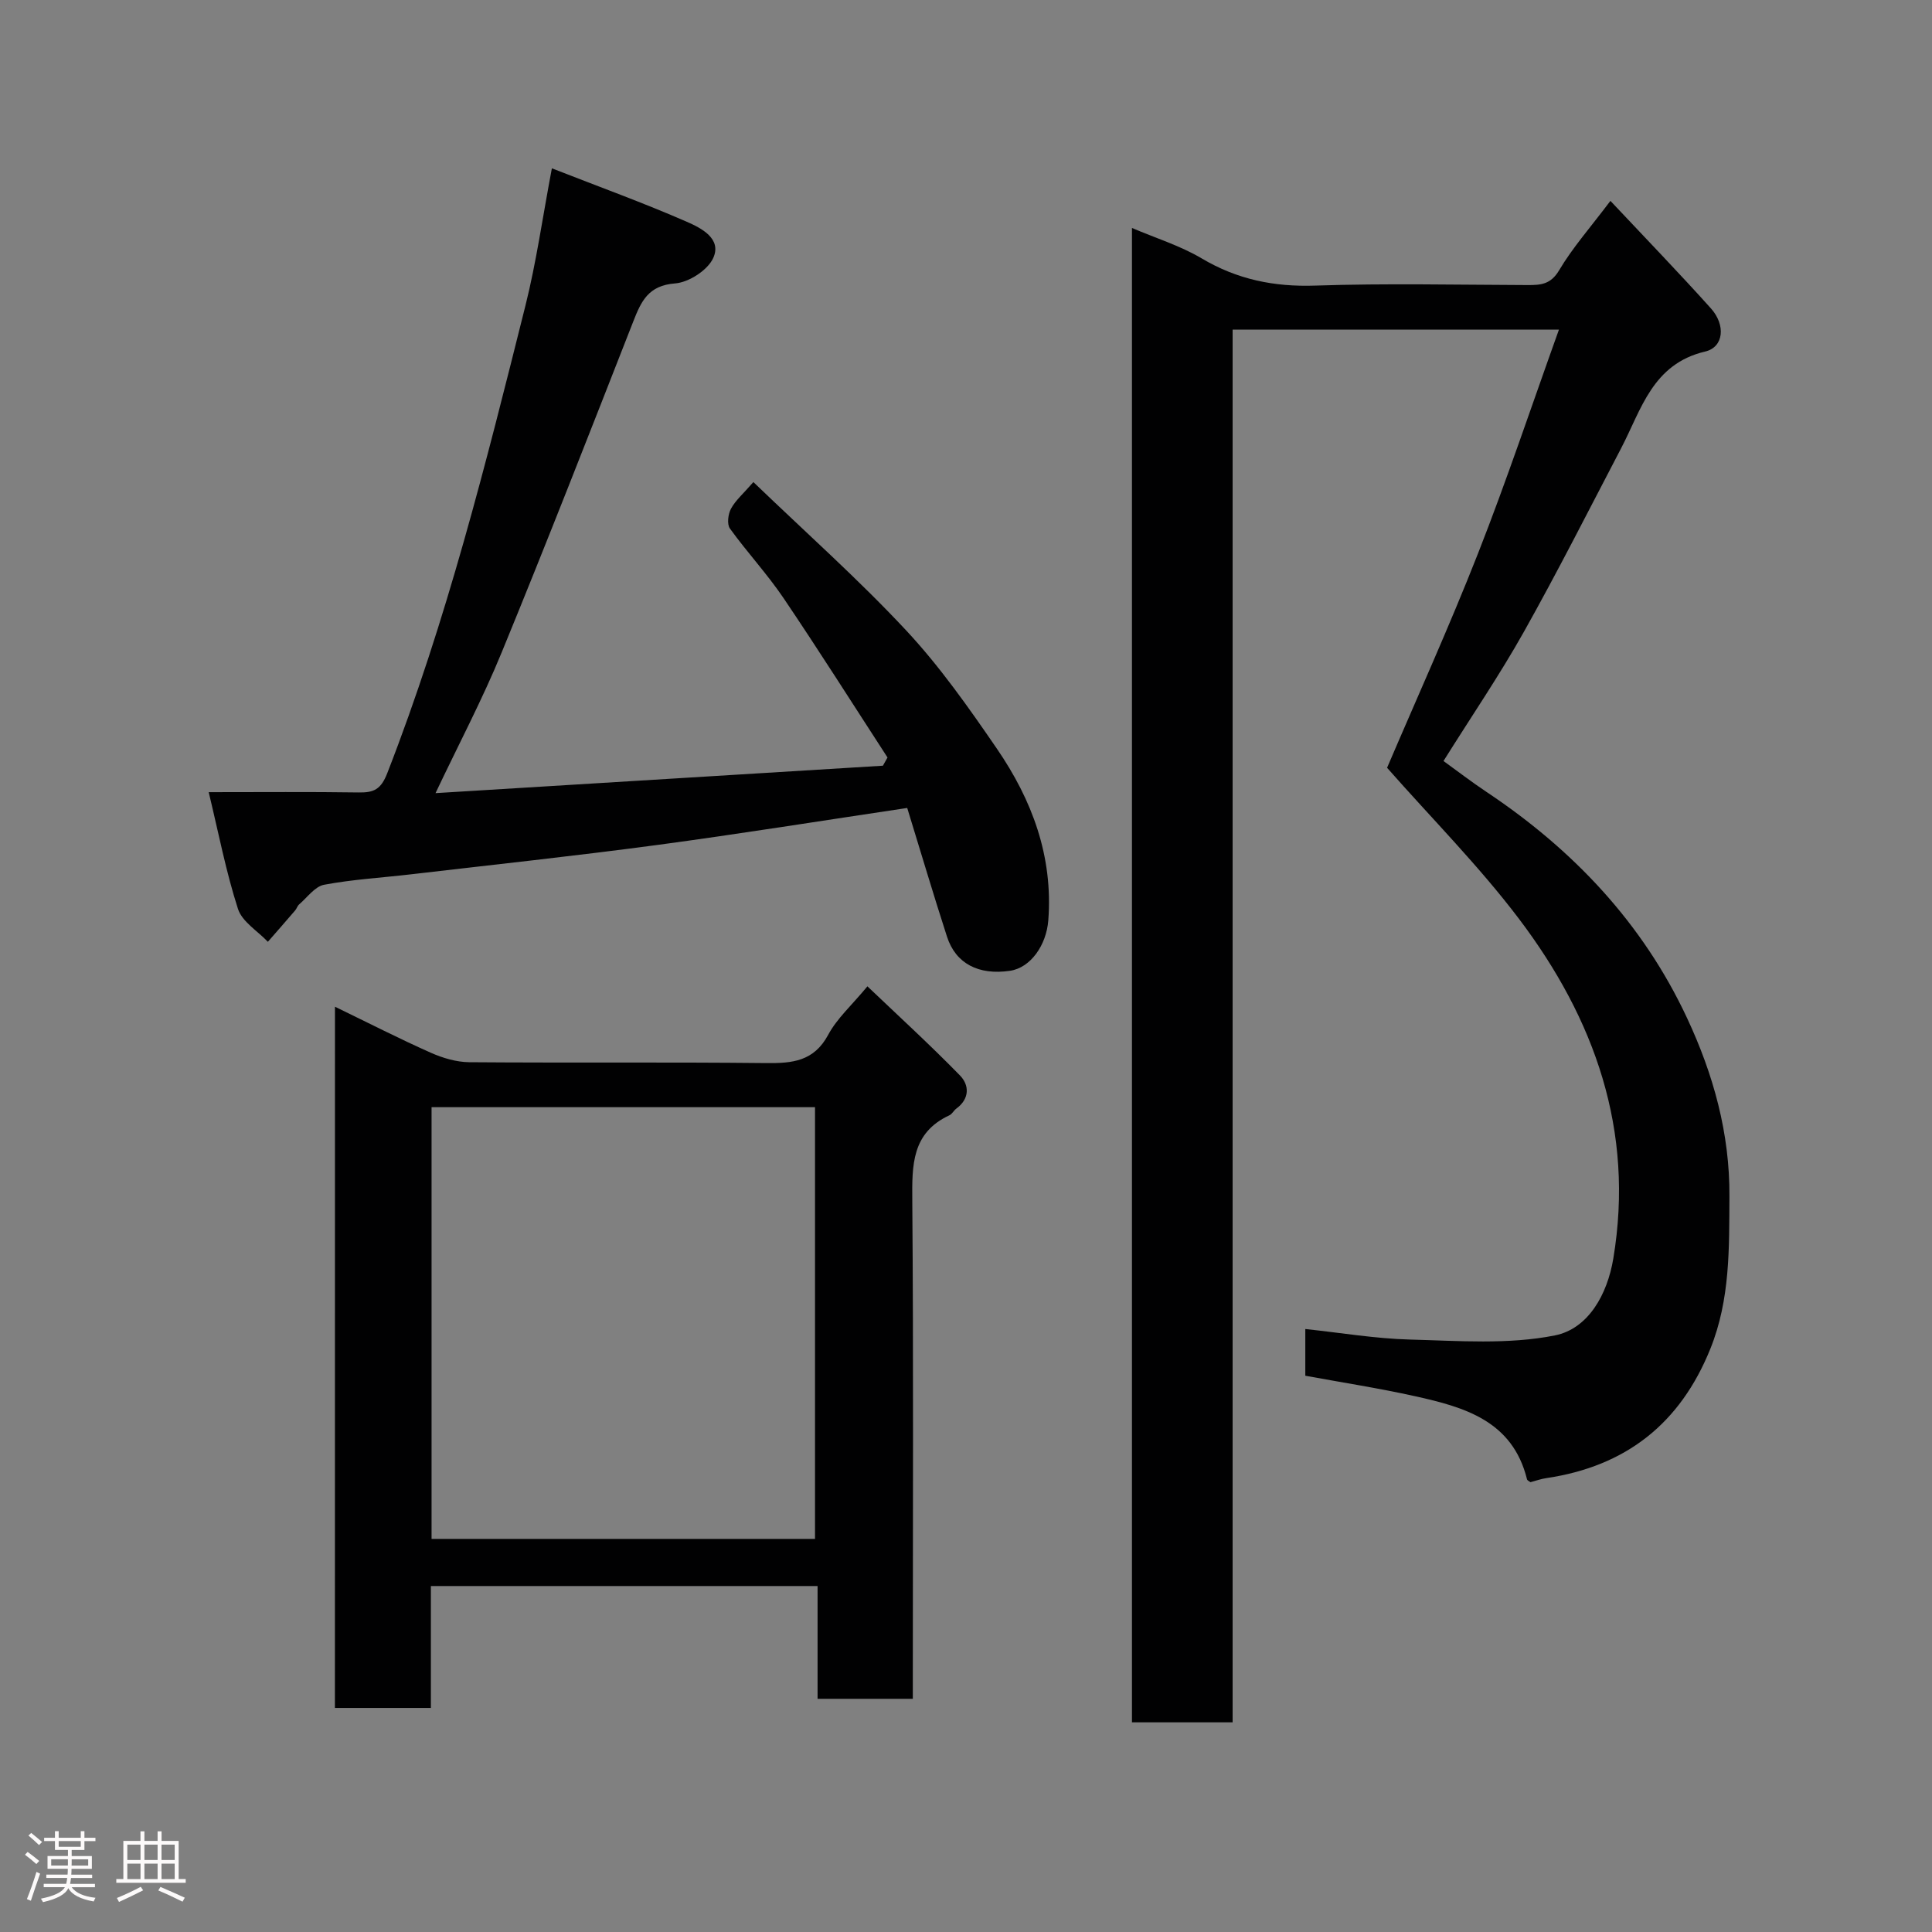 <svg enable-background="new 0 0 400 400" viewBox="0 0 400 400" xmlns="http://www.w3.org/2000/svg"><rect x="0" y="0" width="400" height="400" fill="#808080" stroke="none"/><path d="m5.17 384 .55-.58c.85.61 1.65 1.24 2.4 1.87l-.59.64c-.83-.73-1.62-1.38-2.36-1.93m1.22 9.53-.82-.34c.71-1.76 1.37-3.64 1.98-5.63.24.13.5.25.76.36-.6 1.67-1.24 3.54-1.92 5.61m-.5-13.5.57-.54c.56.44 1.31 1.06 2.26 1.87l-.64.64c-.68-.66-1.41-1.32-2.19-1.97m3.25.46h2.24v-1.36h.77v1.36h4.57v-1.36h.76v1.36h2.28v.69h-2.28v1.84h-2.64v1.26h4.18v2.64h-4.21c0 .45-.02.86-.05 1.21h4.32v.69h-4.38c-.04.34-.1.75-.19 1.22h5.15v.69h-4.82c.87 1.19 2.51 1.92 4.93 2.19-.17.31-.3.57-.37.76-2.77-.49-4.52-1.41-5.26-2.76-.56 1.26-2.3 2.23-5.24 2.9-.12-.24-.26-.48-.43-.72 2.73-.55 4.38-1.34 4.96-2.38h-4.38v-.69h4.65c.1-.38.17-.79.21-1.22h-4.32v-.69h4.4c.03-.34.05-.75.05-1.21h-4.2v-2.64h4.23v-1.26h-2.69v-1.84h-2.24zm1.46 4.46v1.29h3.45c.01-.4.02-.57.01-.53v-.32-.45h-3.46zm1.55-2.59h4.57v-1.19h-4.57zm6.11 2.59h-3.42v.77c-.02.19-.01.37-.02.53h3.44z" fill="#fcfafa"/><path d="m32.63 379.16h.82v1.98h3.54v7.89h1.46v.78h-14.37v-.78h1.46v-7.89h3.54v-1.98h.82v1.98h2.73zm-3.49 11.48.5.73c-1.61.82-3.28 1.63-5 2.41-.13-.27-.28-.55-.44-.82 1.75-.72 3.4-1.49 4.94-2.32m-2.78-5.55h2.73v-3.18h-2.73zm0 3.95h2.73v-3.2h-2.73zm3.54-3.95h2.73v-3.18h-2.73zm0 3.95h2.73v-3.2h-2.73zm7.89 4.68c-1.84-.92-3.51-1.7-5.02-2.32l.45-.73c1.89.8 3.57 1.55 5.04 2.23zm-1.62-11.81h-2.73v3.18h2.73zm-2.73 7.13h2.73v-3.2h-2.73z" fill="#fcfafa"/><g fill="#010102"><path d="m270.25 284.83c0-3.58 0-6.53 0-9.67 7.39.78 14.5 1.99 21.64 2.18 10.04.26 20.36 1.08 30.05-.86 6.86-1.38 10.83-8.41 12.08-15.92 4.41-26.48-3.86-49.61-19.52-70.31-8.3-10.97-18.09-20.81-27.32-31.29 6.04-14.15 12.83-29.11 18.83-44.38 5.93-15.09 11.07-30.5 16.75-46.33-23.11 0-45.16 0-67.56 0v288.34c-7.05 0-13.77 0-20.84 0 0-102.77 0-205.66 0-309.39 4.89 2.09 9.97 3.66 14.42 6.29 7.36 4.37 14.99 5.93 23.53 5.64 14.65-.49 29.32-.16 43.98-.11 2.73.01 4.78-.14 6.51-3.06 2.79-4.7 6.47-8.86 10.62-14.37 7.33 7.8 14.2 14.9 20.79 22.24 3.11 3.45 2.7 8.04-1.17 8.95-10.91 2.57-13.2 11.97-17.4 20.02-6.65 12.72-13.13 25.53-20.15 38.04-5.02 8.94-10.82 17.44-16.63 26.72 2.85 2.06 5.79 4.32 8.86 6.37 17.98 11.98 32.38 27.17 41.58 46.87 5.44 11.64 8.84 23.84 8.76 36.88-.06 10.7.18 21.32-3.95 31.57-6.25 15.51-17.51 24.34-33.96 26.78-1.11.16-2.19.55-3.28.84-.25-.19-.66-.35-.72-.6-2.99-12.12-12.97-14.94-23.18-17.2-7.48-1.66-15.05-2.83-22.72-4.24z"/><path d="m69.35 208.43c6.98 3.38 13.34 6.64 19.87 9.54 2.46 1.09 5.27 1.92 7.93 1.95 20.49.16 40.99-.04 61.48.18 5.43.06 9.89-.36 12.84-5.86 1.81-3.38 4.86-6.09 8.12-10.03 6.45 6.15 12.98 12.12 19.15 18.44 1.97 2.01 2.04 4.84-.75 6.88-.53.39-.86 1.12-1.43 1.38-7.82 3.63-7.74 10.34-7.68 17.66.26 32.49.11 64.97.11 97.46v5.69c-6.64 0-12.9 0-19.72 0 0-7.55 0-15.28 0-23.35-26.93 0-53.3 0-80.06 0v25.24c-6.74 0-13.13 0-19.87 0 .01-47.94.01-96.01.01-145.18zm20 20.8v89.38h79.39c0-29.98 0-59.57 0-89.38-26.51 0-52.77 0-79.39 0z"/><path d="m90.17 164.21c31.25-1.92 61.94-3.8 92.63-5.68.32-.57.63-1.13.95-1.7-7.16-11.02-14.18-22.13-21.54-33.02-3.39-5.01-7.55-9.48-11.09-14.39-.64-.9-.38-2.99.23-4.11.93-1.72 2.52-3.07 4.63-5.5 10.89 10.48 21.75 20.12 31.62 30.7 6.99 7.49 12.97 16.01 18.79 24.49 7.28 10.61 11.66 22.29 10.65 35.54-.4 5.16-3.67 9.82-7.92 10.45-6.5.96-11.24-1.47-13.05-7.05-2.85-8.8-5.47-17.68-8.24-26.66-17.45 2.6-34.65 5.37-51.9 7.68-16.89 2.26-33.84 4.07-50.77 6.05-6.03.71-12.11 1.05-18.06 2.17-1.91.36-3.48 2.62-5.17 4.07-.36.31-.5.87-.82 1.24-1.87 2.18-3.76 4.34-5.65 6.5-2.13-2.25-5.33-4.15-6.19-6.81-2.47-7.66-4-15.63-6.06-24.17 11.1 0 21.06-.09 31.02.06 3.15.05 4.63-.59 5.96-4.02 12.27-31.48 20.43-64.16 28.61-96.83 2.24-8.95 3.52-18.14 5.46-28.37 9.9 3.87 19.05 7.18 27.94 11.07 2.94 1.28 7.31 3.48 5.46 7.51-1.15 2.52-5.06 5.04-7.91 5.25-5.49.42-6.99 3.66-8.62 7.83-8.97 22.88-17.9 45.78-27.24 68.51-3.95 9.65-8.85 18.92-13.72 29.19z"/></g></svg>